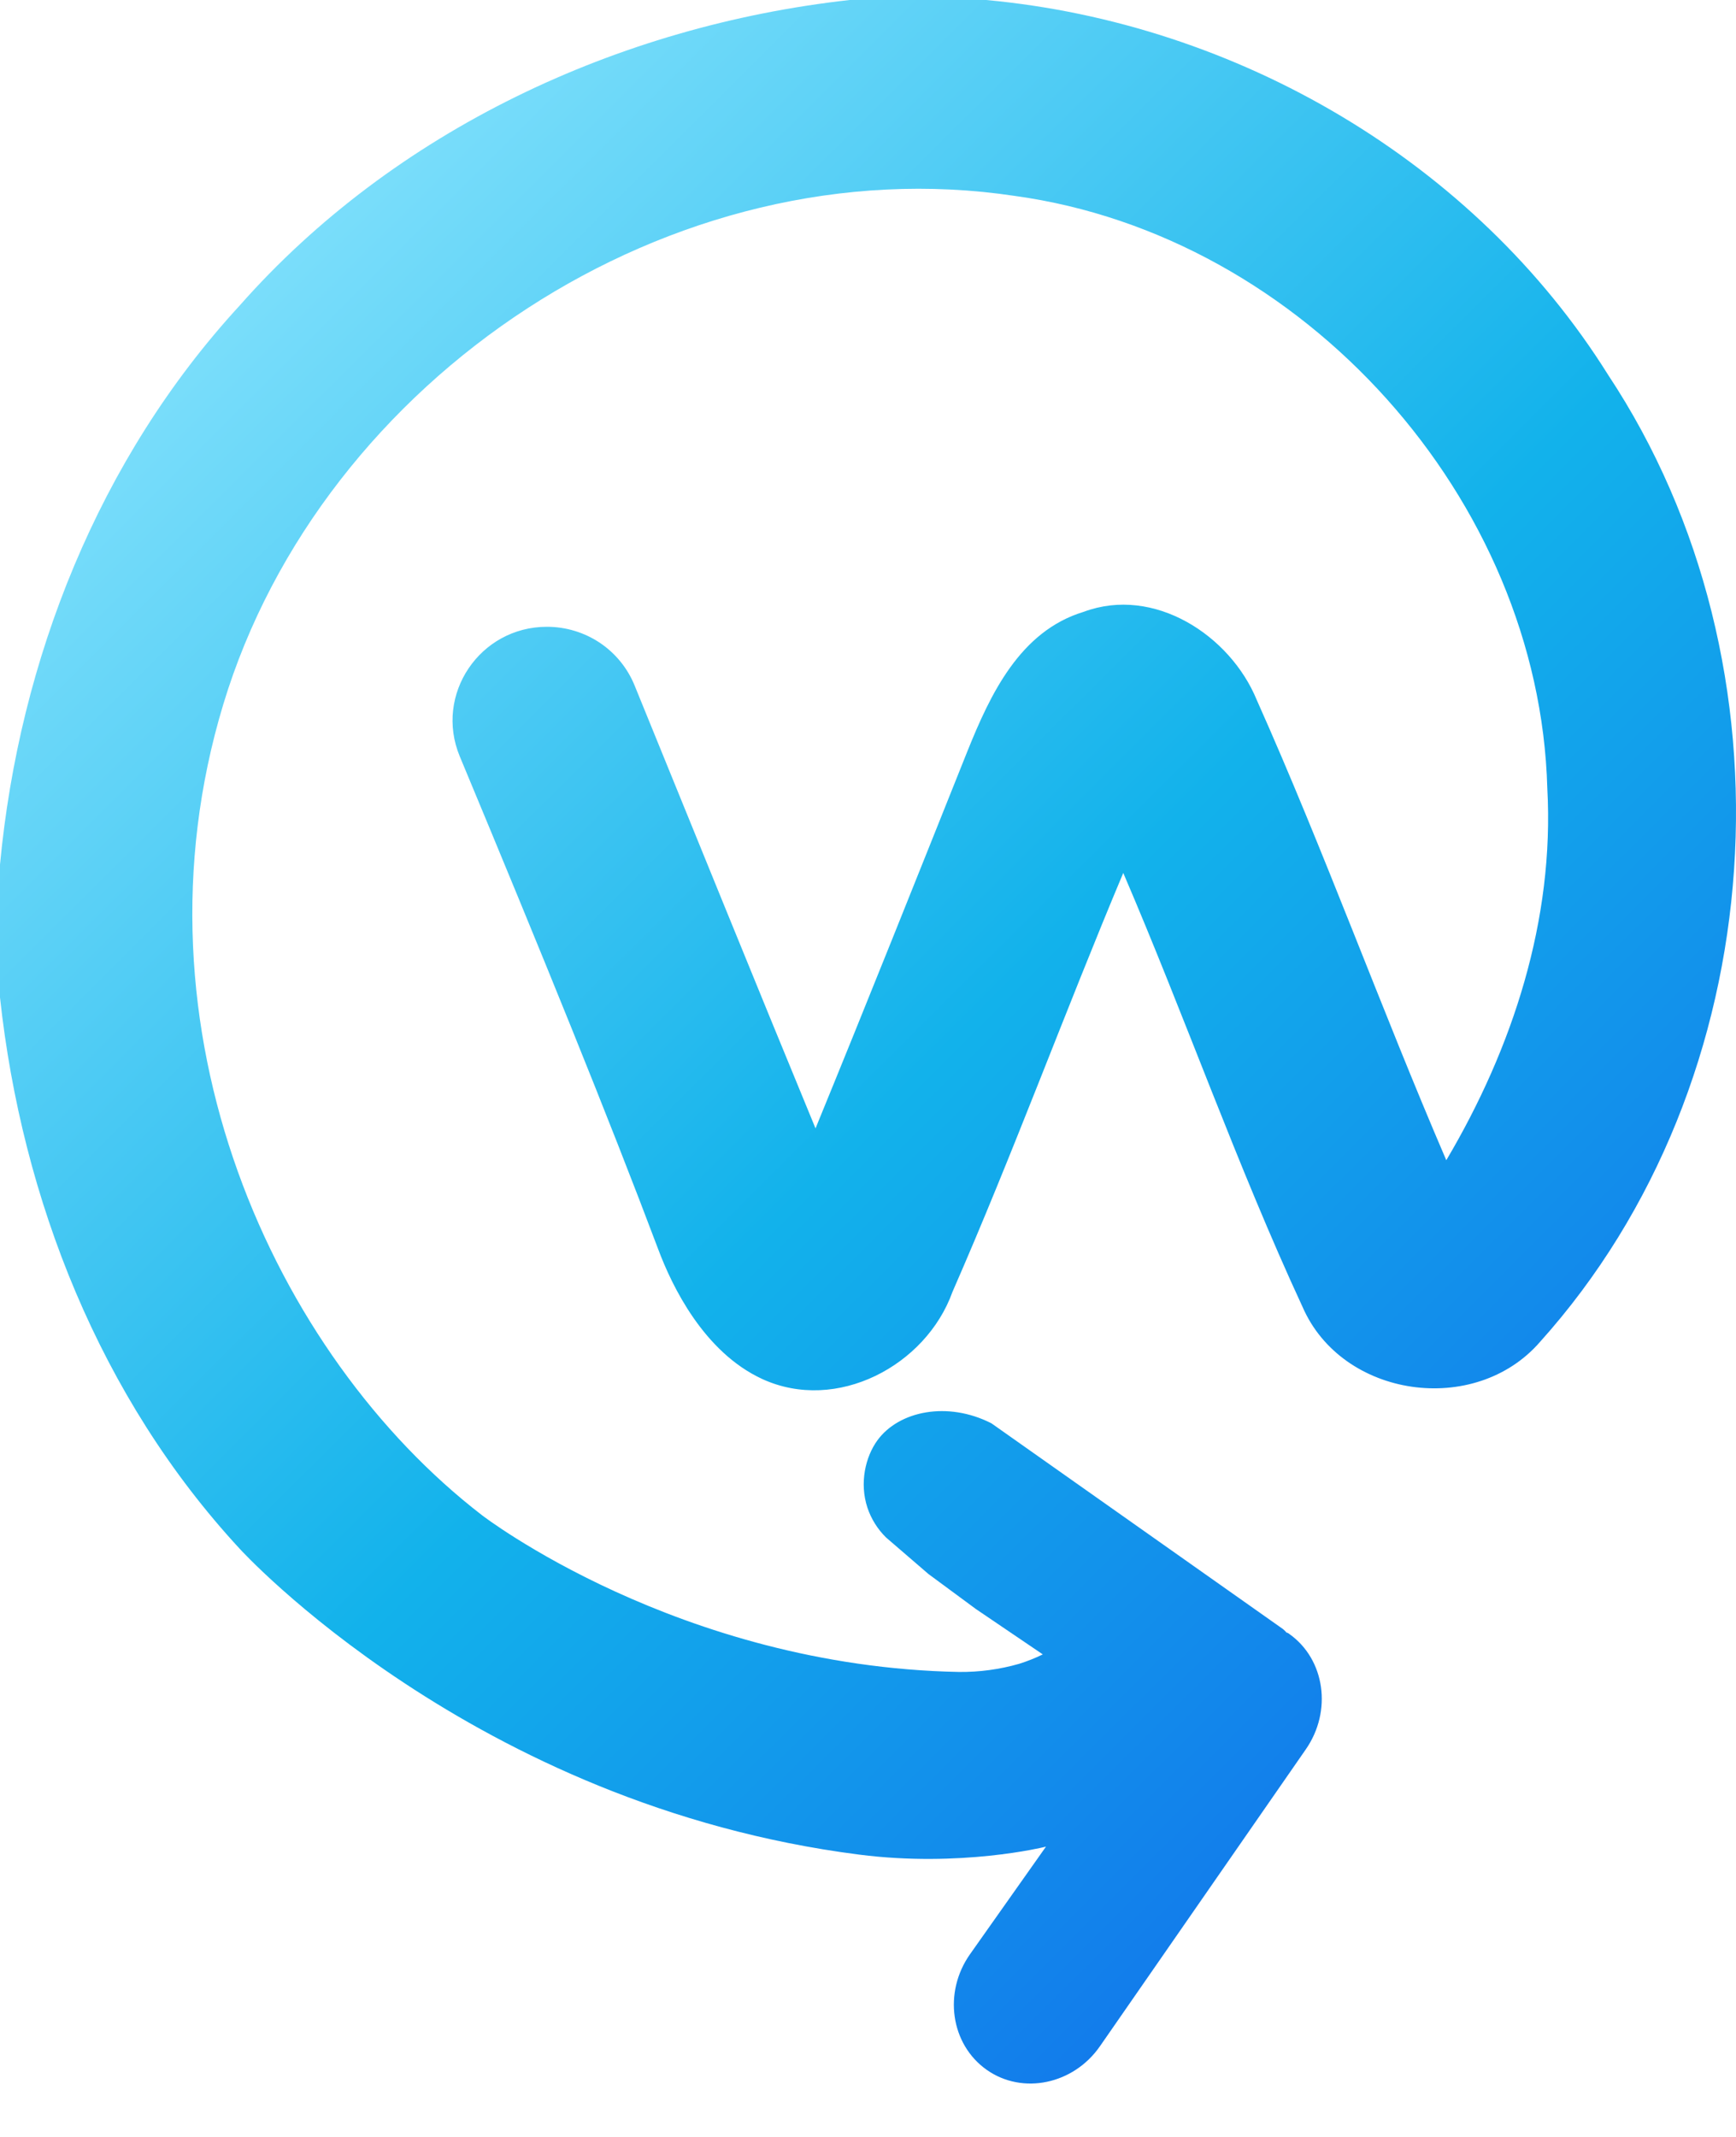 <svg width="26" height="32" viewBox="0 0 26 32" fill="none" xmlns="http://www.w3.org/2000/svg">
<path d="M23.066 20.093C22.092 21.219 20.101 20.935 19.508 19.57C18.523 17.444 17.748 15.224 16.823 13.072C15.949 15.151 15.171 17.277 14.265 19.346C13.869 20.45 12.532 21.161 11.418 20.651C10.539 20.247 10.063 19.254 9.861 18.715C9.118 16.741 8.122 14.292 6.886 11.327C6.502 10.402 7.185 9.386 8.191 9.386C8.473 9.386 8.749 9.469 8.983 9.625C9.217 9.782 9.398 10.004 9.504 10.264C10.405 12.473 11.303 14.69 12.214 16.897C12.984 15.018 13.735 13.135 14.489 11.249C14.83 10.402 15.274 9.451 16.23 9.162C17.283 8.769 18.425 9.514 18.822 10.481C19.836 12.752 20.68 15.094 21.661 17.374C22.656 15.694 23.282 13.773 23.174 11.804C23.056 7.474 19.523 3.53 15.2 2.934C10.061 2.16 4.821 5.658 3.343 10.551C1.874 15.411 4.103 20.289 7.219 22.69C7.219 22.69 10.157 24.955 14.363 25.037C14.667 25.04 14.971 24.999 15.264 24.915C15.385 24.877 15.503 24.83 15.618 24.774L14.615 24.094L13.905 23.57L13.27 23.023C13.143 22.898 13.047 22.744 12.991 22.576C12.87 22.207 12.961 21.815 13.142 21.567C13.464 21.127 14.194 20.979 14.849 21.314L19.217 24.396C19.235 24.411 19.251 24.428 19.267 24.446C19.283 24.45 19.299 24.458 19.311 24.469C19.844 24.847 19.957 25.623 19.555 26.199L16.475 30.64C16.078 31.214 15.314 31.373 14.778 30.995C14.237 30.614 14.124 29.835 14.529 29.262L15.666 27.652L15.634 27.66C15.634 27.66 14.385 27.967 12.866 27.772C7.077 27.032 3.588 23.19 3.588 23.19C1.5 20.932 0.328 17.961 0 14.937V12.947C0.289 9.876 1.481 6.867 3.588 4.577C5.901 1.956 9.258 0.386 12.725 0H14.77C18.526 0.346 22.087 2.421 24.083 5.611C26.969 9.967 26.57 16.194 23.066 20.093Z" fill="url(#paint0_linear)"/>
<defs>
<linearGradient id="paint0_linear" x1="24.364" y1="45.542" x2="-16.264" y2="4.766" gradientUnits="userSpaceOnUse">
<stop stop-color="#1235EB"/>
<stop offset="0.492" stop-color="#12B2EB"/>
<stop offset="0.798" stop-color="#89E4FD"/>
</linearGradient>
</defs>
</svg>

